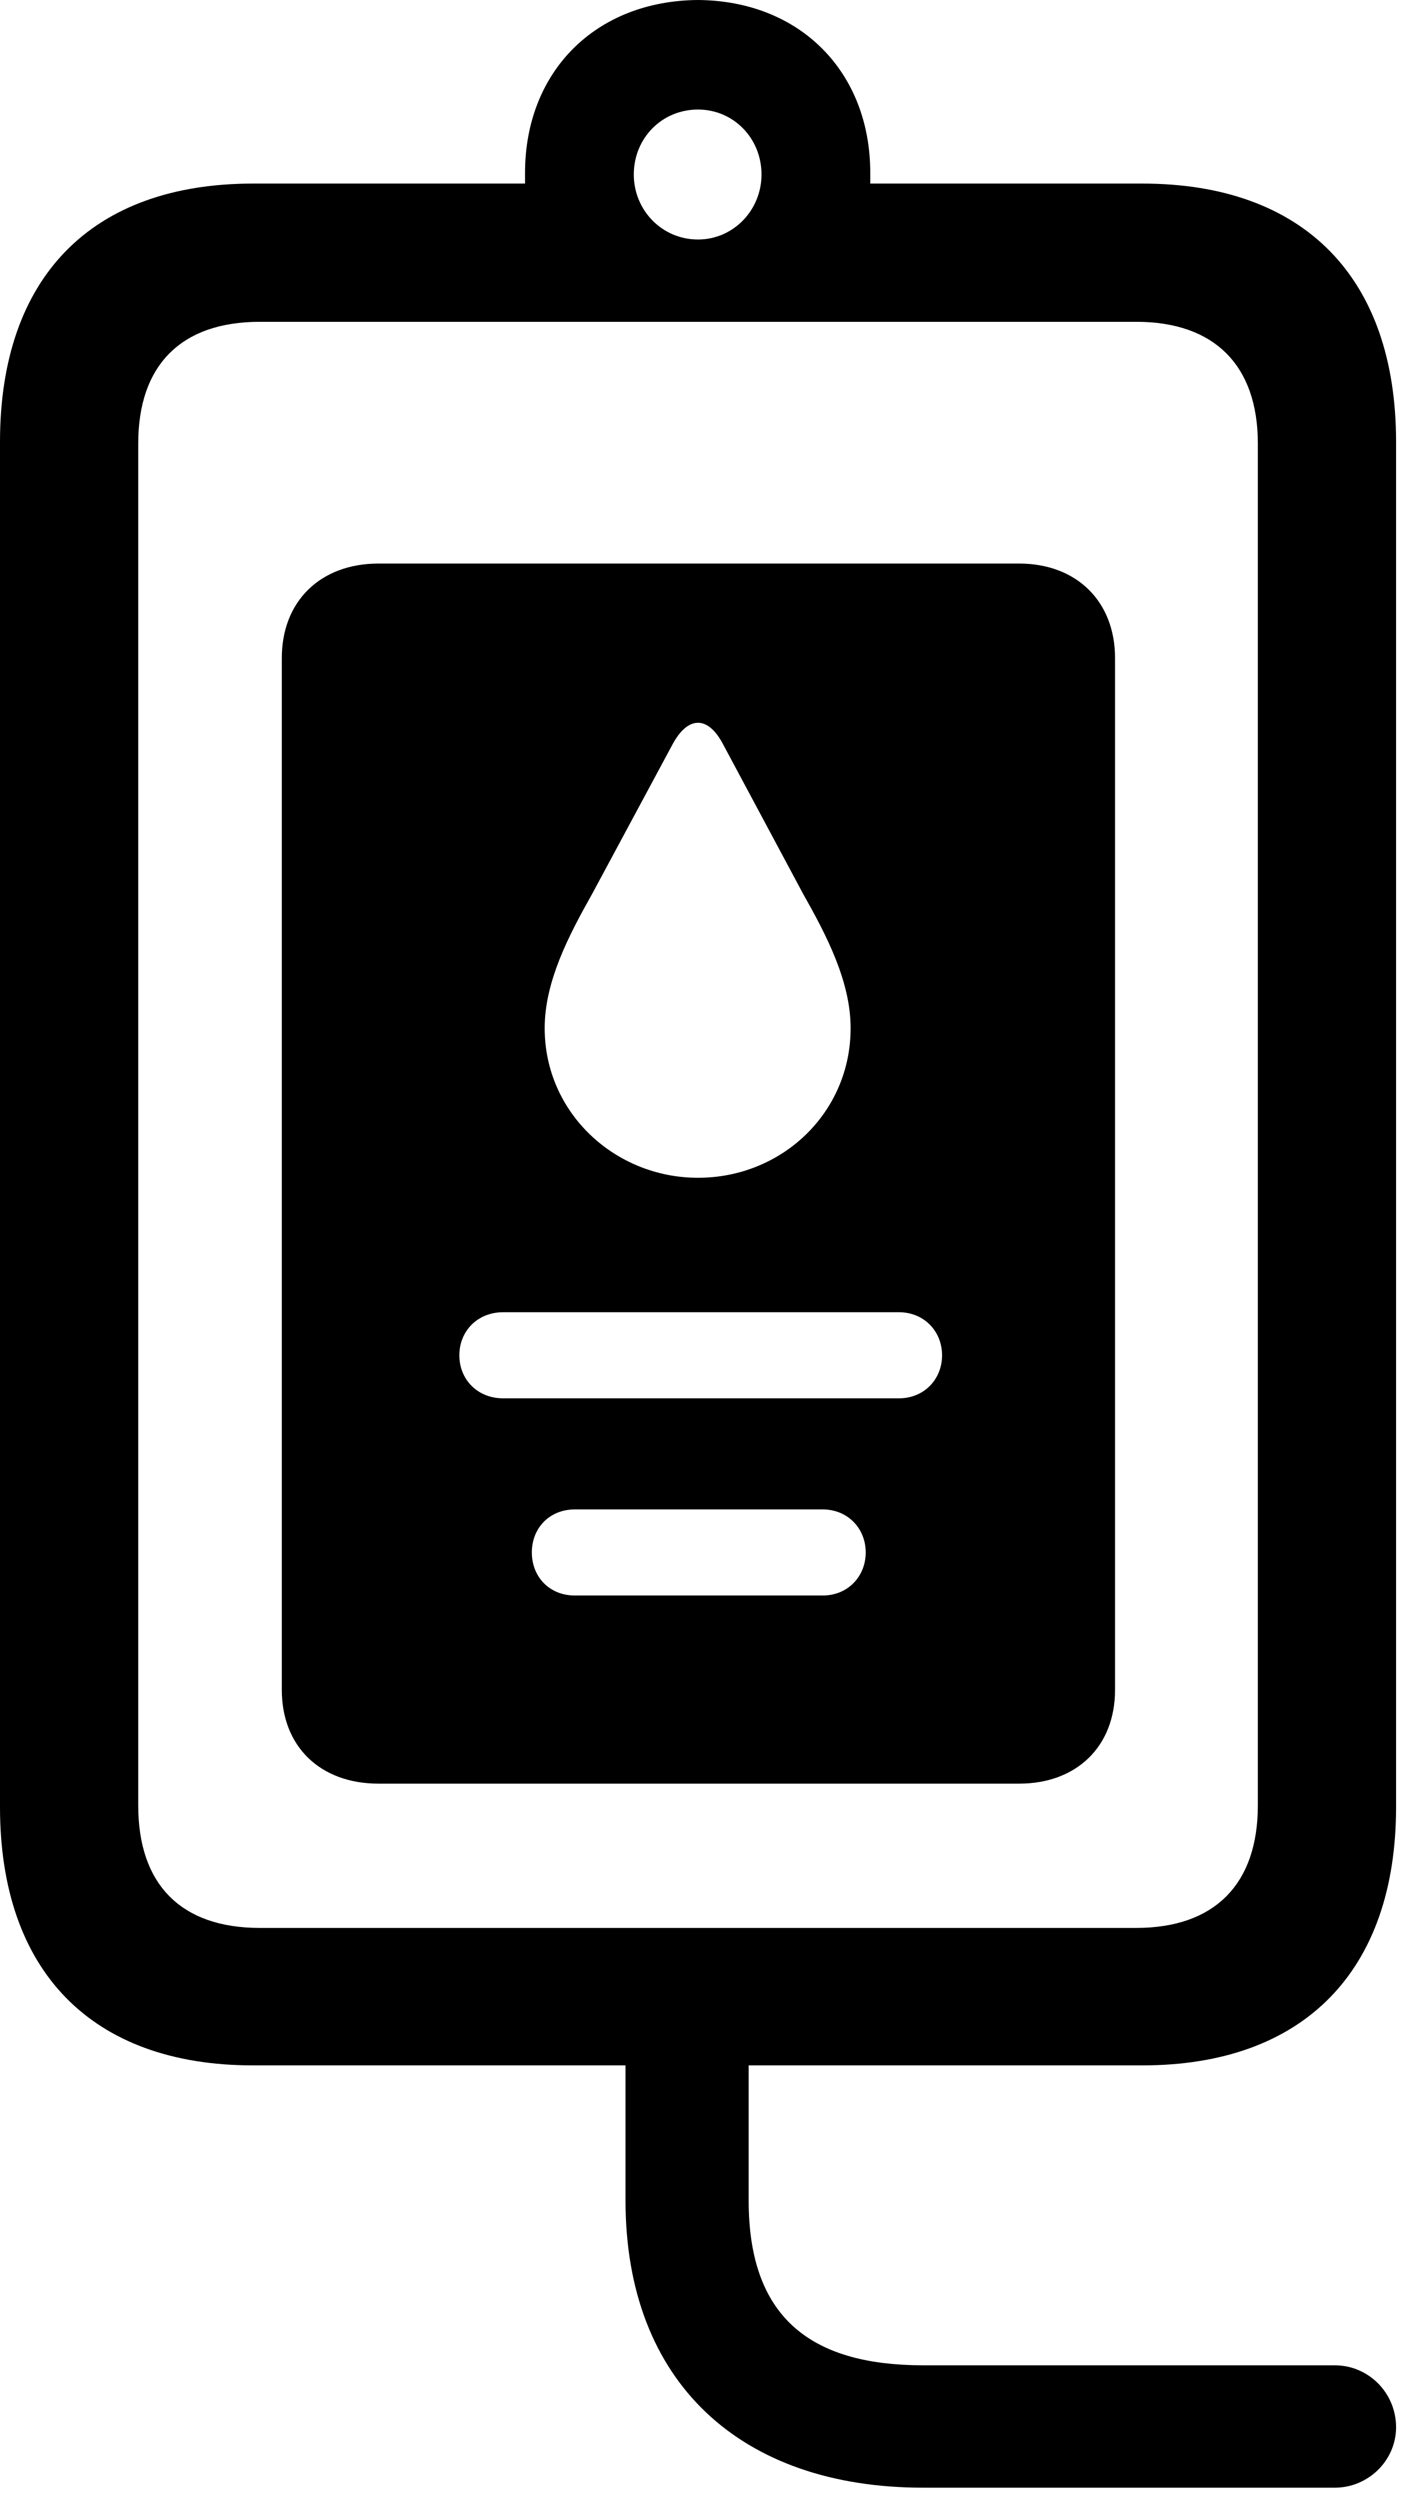 <svg version="1.1" xmlns="http://www.w3.org/2000/svg" xmlns:xlink="http://www.w3.org/1999/xlink" width="18.408" height="32.315" viewBox="0 0 18.408 32.315">
 <g>
  <rect height="32.315" opacity="0" width="18.408" x="0" y="0"/>
  <path d="M11.25 2.236L11.25 2.373L14.766 2.373C16.855 2.373 18.047 3.584 18.047 5.713L18.047 23.359C18.047 25.479 16.855 26.699 14.766 26.699L9.678 26.699L9.678 28.447C9.678 29.922 10.44 30.576 11.934 30.576L17.256 30.576C17.686 30.576 18.047 30.928 18.047 31.377C18.047 31.807 17.686 32.158 17.256 32.158L11.934 32.158C9.57 32.158 8.086 30.791 8.086 28.447L8.086 26.699L3.271 26.699C1.182 26.699 0 25.479 0 23.359L0 5.713C0 3.584 1.182 2.373 3.271 2.373L6.787 2.373L6.787 2.236C6.787 0.928 7.695 0.01 9.023 0C10.342 0.01 11.25 0.928 11.25 2.236ZM3.359 4.16C2.334 4.16 1.787 4.727 1.787 5.732L1.787 23.34C1.787 24.355 2.334 24.922 3.359 24.922L14.688 24.922C15.703 24.922 16.26 24.355 16.26 23.34L16.26 5.732C16.26 4.727 15.703 4.16 14.688 4.16ZM8.193 2.256C8.193 2.715 8.555 3.096 9.023 3.096C9.482 3.096 9.844 2.715 9.844 2.256C9.844 1.787 9.482 1.416 9.023 1.416C8.555 1.416 8.193 1.787 8.193 2.256Z" fill="currentColor"/>
  <path d="M14.414 8.506L14.414 21.846C14.414 22.578 13.916 23.057 13.174 23.057L4.893 23.057C4.141 23.057 3.643 22.578 3.643 21.846L3.643 8.506C3.643 7.773 4.141 7.285 4.893 7.285L13.174 7.285C13.916 7.285 14.414 7.773 14.414 8.506ZM7.432 19.512C7.1 19.512 6.875 19.756 6.875 20.068C6.875 20.381 7.1 20.625 7.432 20.625L10.635 20.625C10.957 20.625 11.191 20.381 11.191 20.068C11.191 19.756 10.957 19.512 10.635 19.512ZM6.504 16.963C6.172 16.963 5.938 17.207 5.938 17.52C5.938 17.832 6.172 18.076 6.504 18.076L11.621 18.076C11.943 18.076 12.178 17.832 12.178 17.52C12.178 17.207 11.943 16.963 11.621 16.963ZM8.701 9.609L7.656 11.553C7.354 12.09 7.041 12.685 7.041 13.291C7.041 14.385 7.949 15.225 9.023 15.225C10.107 15.225 10.996 14.385 10.996 13.291C10.996 12.685 10.684 12.09 10.381 11.553L9.346 9.619C9.15 9.248 8.896 9.258 8.701 9.609Z" fill="currentColor"/>
 </g>
</svg>
